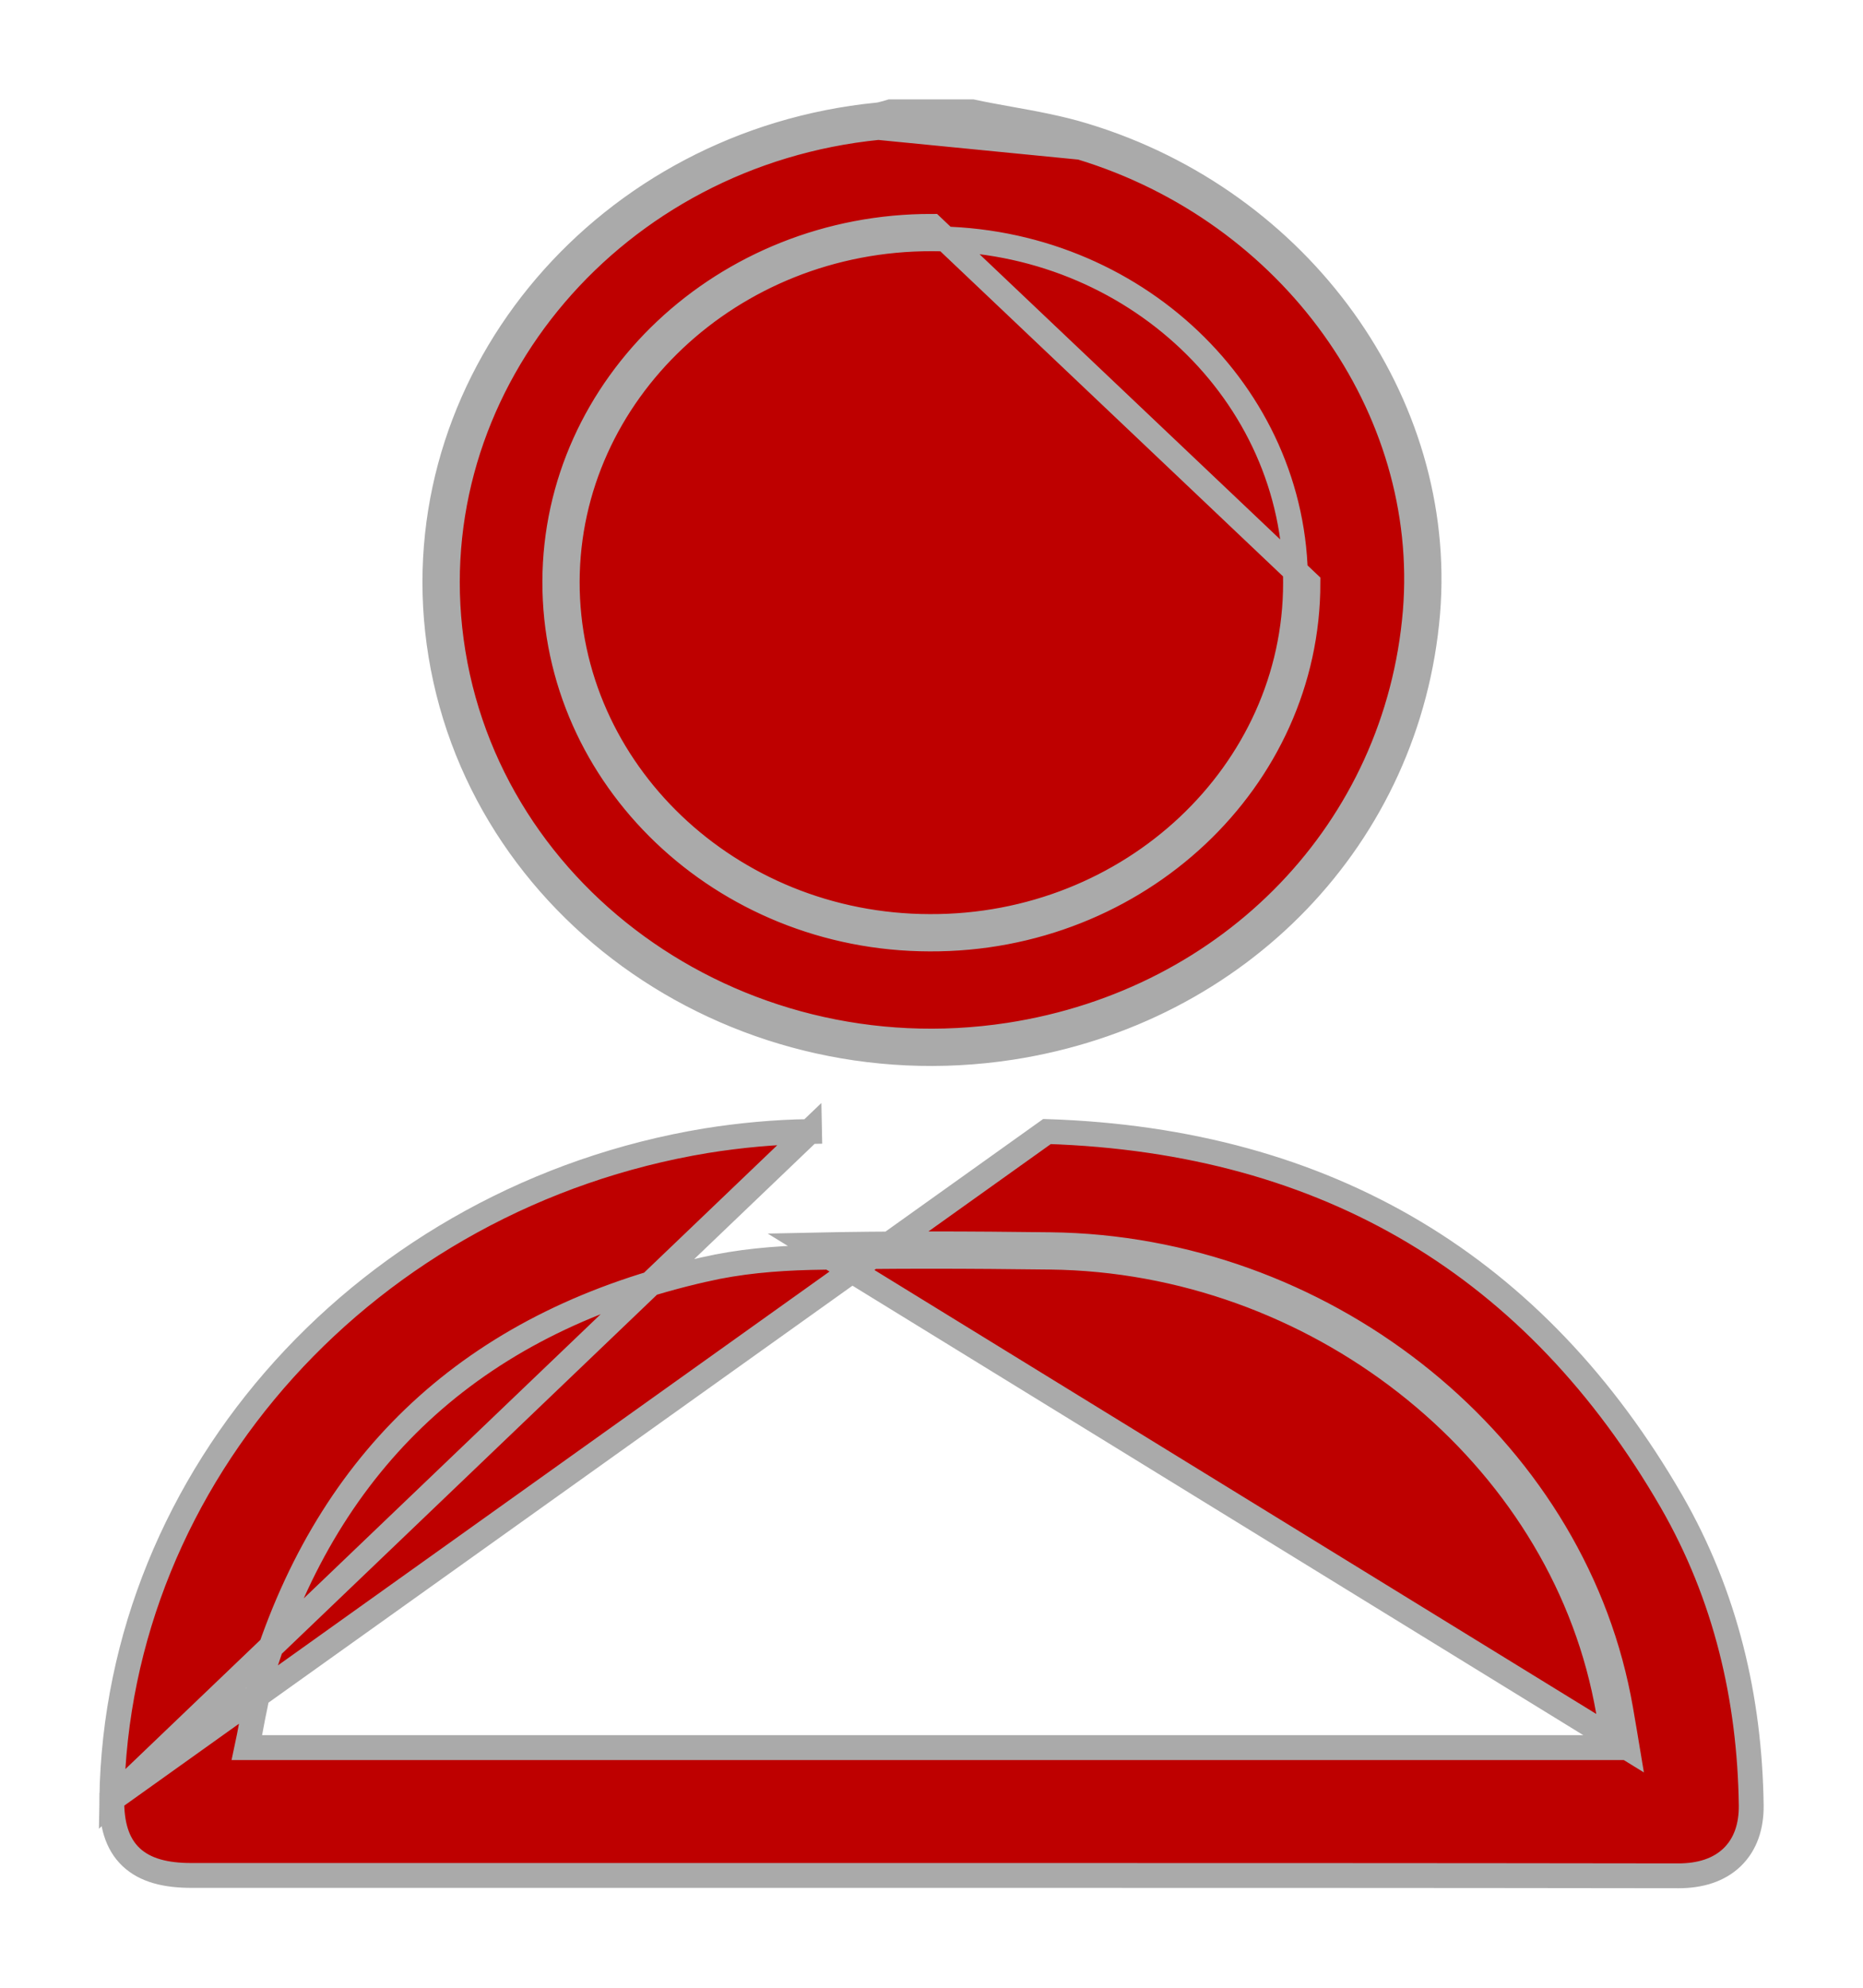 <svg width="15" height="16" viewBox="0 0 15 16" fill="none" xmlns="http://www.w3.org/2000/svg">
<path d="M7.072 1.026C4.953 1.237 3.406 3.052 3.622 5.061C3.849 7.175 5.907 8.672 8.126 8.332C9.921 8.055 11.249 6.671 11.395 4.925C11.53 3.282 10.4 1.701 8.701 1.186L7.072 1.026ZM7.072 1.026C7.106 1.022 7.138 1.013 7.171 1.004M7.072 1.026L7.171 1.004M7.171 1.004C7.175 1.003 7.18 1.001 7.184 1L7.171 1.004ZM7.838 0.902L7.828 0.9H7.817H7.184H7.17L7.157 0.904C7.152 0.905 7.148 0.906 7.144 0.908C7.109 0.917 7.087 0.924 7.063 0.926L7.062 0.926C4.893 1.143 3.3 3.003 3.522 5.071L3.522 5.071C3.757 7.247 5.871 8.779 8.141 8.431L8.141 8.431C9.979 8.147 11.344 6.728 11.495 4.934L11.495 4.934C11.634 3.239 10.469 1.618 8.73 1.091C8.535 1.031 8.326 0.993 8.125 0.957C8.027 0.939 7.93 0.922 7.838 0.902ZM7.504 1.922H7.505C9.126 1.922 10.434 3.171 10.431 4.691V4.692C10.431 6.216 9.111 7.465 7.486 7.458L7.486 7.458C5.868 7.455 4.563 6.202 4.567 4.681C4.571 3.164 5.883 1.918 7.504 1.922ZM7.485 7.558C9.161 7.566 10.531 6.277 10.531 4.692L7.505 1.822C5.833 1.818 4.471 3.103 4.467 4.681C4.463 6.262 5.818 7.555 7.485 7.558Z" fill="#BE0000" stroke="#AAAAAA" stroke-width="0.2"/>
<path d="M0.9 14.483L0.9 14.483C0.939 11.871 2.967 9.631 5.685 9.182L5.685 9.182C5.96 9.138 6.239 9.112 6.518 9.108L6.518 9.108L6.52 9.208L6.518 9.108L0.9 14.483ZM0.9 14.483C0.898 14.676 0.939 14.838 1.055 14.948C1.17 15.057 1.338 15.096 1.54 15.096H1.552H1.564H1.575H1.587H1.598H1.61H1.622H1.633H1.645H1.656H1.668H1.68H1.691H1.703H1.714H1.726H1.738H1.749H1.761H1.772H1.784H1.796H1.807H1.819H1.831H1.842H1.854H1.865H1.877H1.889H1.9H1.912H1.923H1.935H1.947H1.958H1.97H1.981H1.993H2.005H2.016H2.028H2.039H2.051H2.063H2.074H2.086H2.097H2.109H2.121H2.132H2.144H2.155H2.167H2.179H2.19H2.202H2.214H2.225H2.237H2.248H2.26H2.272H2.283H2.295H2.306H2.318H2.33H2.341H2.353H2.364H2.376H2.388H2.399H2.411H2.422H2.434H2.446H2.457H2.469H2.48H2.492H2.504H2.515H2.527H2.539H2.55H2.562H2.573H2.585H2.597H2.608H2.62H2.631H2.643H2.655H2.666H2.678H2.689H2.701H2.713H2.724H2.736H2.748H2.759H2.771H2.782H2.794H2.806H2.817H2.829H2.84H2.852H2.864H2.875H2.887H2.898H2.91H2.922H2.933H2.945H2.957H2.968H2.98H2.991H3.003H3.015H3.026H3.038H3.049H3.061H3.073H3.084H3.096H3.107H3.119H3.131H3.142H3.154H3.166H3.177H3.189H3.2H3.212H3.224H3.235H3.247H3.258H3.27H3.282H3.293H3.305H3.316H3.328H3.34H3.351H3.363H3.375H3.386H3.398H3.409H3.421H3.433H3.444H3.456H3.467H3.479H3.491H3.502H3.514H3.526H3.537H3.549H3.56H3.572H3.584H3.595H3.607H3.618H3.63H3.642H3.653H3.665H3.677H3.688H3.7H3.711H3.723H3.735H3.746H3.758H3.769H3.781H3.793H3.804H3.816H3.828H3.839H3.851H3.862H3.874H3.886H3.897H3.909H3.92H3.932H3.944H3.955H3.967H3.979H3.99H4.002H4.013H4.025H4.037H4.048H4.06H4.072H4.083H4.095H4.106H4.118H4.13H4.141H4.153H4.164H4.176H4.188H4.199H4.211H4.223H4.234H4.246H4.257H4.269H4.281H4.292H4.304H4.315H4.327H4.339H4.35H4.362H4.374H4.385H4.397H4.408H4.42H4.432H4.443H4.455H4.467H4.478H4.49H4.501H4.513H4.525H4.536H4.548H4.559H4.571H4.583H4.594H4.606H4.618H4.629H4.641H4.652H4.664H4.676H4.687H4.699H4.711H4.722H4.734H4.745H4.757H4.769H4.78H4.792H4.803H4.815H4.827H4.838H4.85H4.862H4.873H4.885H4.896H4.908H4.92H4.931H4.943H4.955H4.966H4.978H4.989H5.001H5.013H5.024H5.036H5.048H5.059H5.071H5.082H5.094H5.106H5.117H5.129H5.14H5.152H5.164H5.175H5.187H5.199H5.21H5.222H5.233H5.245H5.257H5.268H5.28H5.292H5.303H5.315H5.326H5.338H5.35H5.361H5.373H5.385H5.396H5.408H5.419H5.431H5.443H5.454H5.466H5.478H5.489H5.501H5.512H5.524H5.536H5.547H5.559H5.57H5.582H5.594H5.605H5.617H5.629H5.64H5.652H5.663H5.675H5.687H5.698H5.71H5.722H5.733H5.745H5.756H5.768H5.78H5.791H5.803H5.815H5.826H5.838H5.849H5.861H5.873H5.884H5.896H5.908H5.919H5.931H5.942H5.954H5.966H5.977H5.989H6.001H6.012H6.024H6.035H6.047H6.059H6.07H6.082H6.094H6.105H6.117H6.128H6.14H6.152H6.163H6.175H6.186H6.198H6.21H6.221H6.233H6.245H6.256H6.268H6.279H6.291H6.303H6.314H6.326H6.338H6.349H6.361H6.372H6.384H6.396H6.407H6.419H6.431H6.442H6.454H6.465H6.477H6.489H6.5H6.512H6.524H6.535H6.547H6.558H6.57H6.582H6.593H6.605H6.617H6.628H6.64H6.651H6.663H6.675H6.686H6.698H6.71H6.721H6.733H6.744H6.756H6.768H6.779H6.791H6.803H6.814H6.826H6.837H6.849H6.861H6.872H6.884H6.896H6.907H6.919H6.93H6.942H6.954H6.965H6.977H6.989H7H7.012H7.023H7.035H7.047H7.058H7.07H7.082H7.093H7.105H7.116H7.128H7.14H7.151H7.163H7.175H7.186H7.198H7.209H7.221H7.233H7.244H7.256H7.268H7.279H7.291H7.302H7.314H7.326H7.337H7.349H7.361H7.372H7.384H7.395H7.407H7.419H7.43H7.442H7.454H7.465H7.477H7.488H7.489C9.496 15.096 11.503 15.096 13.513 15.099H13.514C13.689 15.099 13.839 15.053 13.946 14.95C14.054 14.846 14.102 14.7 14.1 14.531L14.1 14.531C14.088 13.673 13.896 12.845 13.457 12.083L13.457 12.083C12.371 10.205 10.703 9.182 8.43 9.108L0.9 14.483ZM8.456 10.119C10.582 10.144 12.481 11.633 12.914 13.593C12.941 13.713 12.96 13.83 12.981 13.953C12.987 13.991 12.994 14.028 13 14.067H12.988H12.966H12.944H12.922H12.9H12.878H12.856H12.834H12.812H12.79H12.768H12.746H12.724H12.702H12.68H12.658H12.636H12.614H12.592H12.57H12.548H12.526H12.504H12.482H12.46H12.438H12.416H12.394H12.372H12.35H12.328H12.306H12.284H12.262H12.24H12.218H12.196H12.174H12.152H12.13H12.108H12.086H12.064H12.042H12.02H11.998H11.976H11.954H11.932H11.91H11.888H11.866H11.844H11.822H11.8H11.778H11.757H11.735H11.713H11.691H11.669H11.647H11.625H11.603H11.581H11.559H11.537H11.515H11.493H11.471H11.449H11.427H11.405H11.383H11.361H11.339H11.317H11.295H11.273H11.251H11.229H11.207H11.185H11.163H11.141H11.119H11.097H11.075H11.053H11.031H11.009H10.988H10.966H10.944H10.922H10.9H10.878H10.856H10.834H10.812H10.79H10.768H10.746H10.724H10.702H10.68H10.658H10.636H10.614H10.592H10.57H10.548H10.526H10.504H10.482H10.46H10.438H10.416H10.395H10.373H10.351H10.329H10.307H10.285H10.263H10.241H10.219H10.197H10.175H10.153H10.131H10.109H10.087H10.065H10.043H10.021H9.999H9.977H9.955H9.933H9.911H9.889H9.867H9.846H9.824H9.802H9.78H9.758H9.736H9.714H9.692H9.67H9.648H9.626H9.604H9.582H9.56H9.538H9.516H9.494H9.472H9.45H9.428H9.406H9.385H9.363H9.341H9.319H9.297H9.275H9.253H9.231H9.209H9.187H9.165H9.143H9.121H9.099H9.077H9.055H9.033H9.011H8.989H8.967H8.945H8.924H8.902H8.88H8.858H8.836H8.814H8.792H8.77H8.748H8.726H8.704H8.682H8.66H8.638H8.616H8.594H8.572H8.55H8.528H8.506H8.484H8.463H8.441H8.419H8.397H8.375H8.353H8.331H8.309H8.287H8.265H8.243H8.221H8.199H8.177H8.155H8.133H8.111H8.089H8.067H8.045H8.024H8.002H7.98H7.958H7.936H7.914H7.892H7.87H7.848H7.826H7.804H7.782H7.76H7.738H7.716H7.694H7.672H7.65H7.628H7.606H7.584H7.562H7.541H7.519H7.497H7.475H7.453H7.431H7.409H7.387H7.365H7.343H7.321H7.299H7.277H7.255H7.233H7.211H7.189H7.167H7.145H7.123H7.101H7.079H7.058H7.036H7.014H6.992H6.97H6.948H6.926H6.904H6.882H6.86H6.838H6.816H6.794H6.772H6.75H6.728H6.706H6.684H6.662H6.64H6.618H6.596H6.574H6.552H6.53H6.508H6.487H6.465H6.443H6.421H6.399H6.377H6.355H6.333H6.311H6.289H6.267H6.245H6.223H6.201H6.179H6.157H6.135H6.113H6.091H6.069H6.047H6.025H6.003H5.981H5.959H5.937H5.915H5.893H5.871H5.849H5.827H5.806H5.784H5.762H5.74H5.718H5.696H5.674H5.652H5.63H5.608H5.586H5.564H5.542H5.52H5.498H5.476H5.454H5.432H5.41H5.388H5.366H5.344H5.322H5.3H5.278H5.256H5.234H5.212H5.19H5.168H5.146H5.124H5.102H5.08H5.058H5.036H5.014H4.992H4.97H4.948H4.926H4.904H4.882H4.86H4.838H4.816H4.794H4.772H4.75H4.728H4.706H4.684H4.662H4.64H4.618H4.596H4.574H4.552H4.53H4.508H4.486H4.465H4.442H4.42H4.399H4.377H4.354H4.332H4.311H4.288H4.266H4.244H4.222H4.2H4.178H4.156H4.134H4.112H4.09H4.068H4.046H4.024H4.002H3.98H3.958H3.936H3.914H3.892H3.87H3.848H3.826H3.804H3.782H3.76H3.738H3.716H3.694H3.672H3.65H3.628H3.606H3.584H3.562H3.54H3.518H3.496H3.474H3.452H3.43H3.408H3.386H3.364H3.342H3.32H3.298H3.276H3.254H3.232H3.21H3.188H3.166H3.144H3.122H3.1H3.078H3.056H3.034H3.011H2.989H2.967H2.945H2.923H2.901H2.879H2.857H2.835H2.813H2.791H2.769H2.747H2.725H2.703H2.681H2.659H2.637H2.615H2.593H2.571H2.549H2.527H2.504H2.482H2.46H2.438H2.416H2.394H2.372H2.35H2.328H2.306H2.284H2.262H2.24H2.218H2.196H2.174H2.152H2.129H2.107H2.085H2.063H2.041H2.019H1.997H1.988C2.001 14.006 2.013 13.945 2.024 13.885C2.032 13.842 2.04 13.799 2.049 13.758C2.076 13.618 2.106 13.484 2.149 13.355C2.701 11.687 3.865 10.627 5.673 10.218L5.674 10.218C5.946 10.155 6.236 10.129 6.526 10.122C7.169 10.108 7.812 10.111 8.456 10.119ZM8.456 10.119L8.457 10.019M8.456 10.119L8.457 10.019M8.457 10.019C7.813 10.011 7.168 10.008 6.523 10.022L13.102 14.067C13.095 14.024 13.087 13.982 13.08 13.94C13.059 13.815 13.039 13.693 13.012 13.572C12.568 11.563 10.627 10.044 8.457 10.019Z" fill="#BE0000" stroke="#AAAAAA" stroke-width="0.2"/>
</svg>

